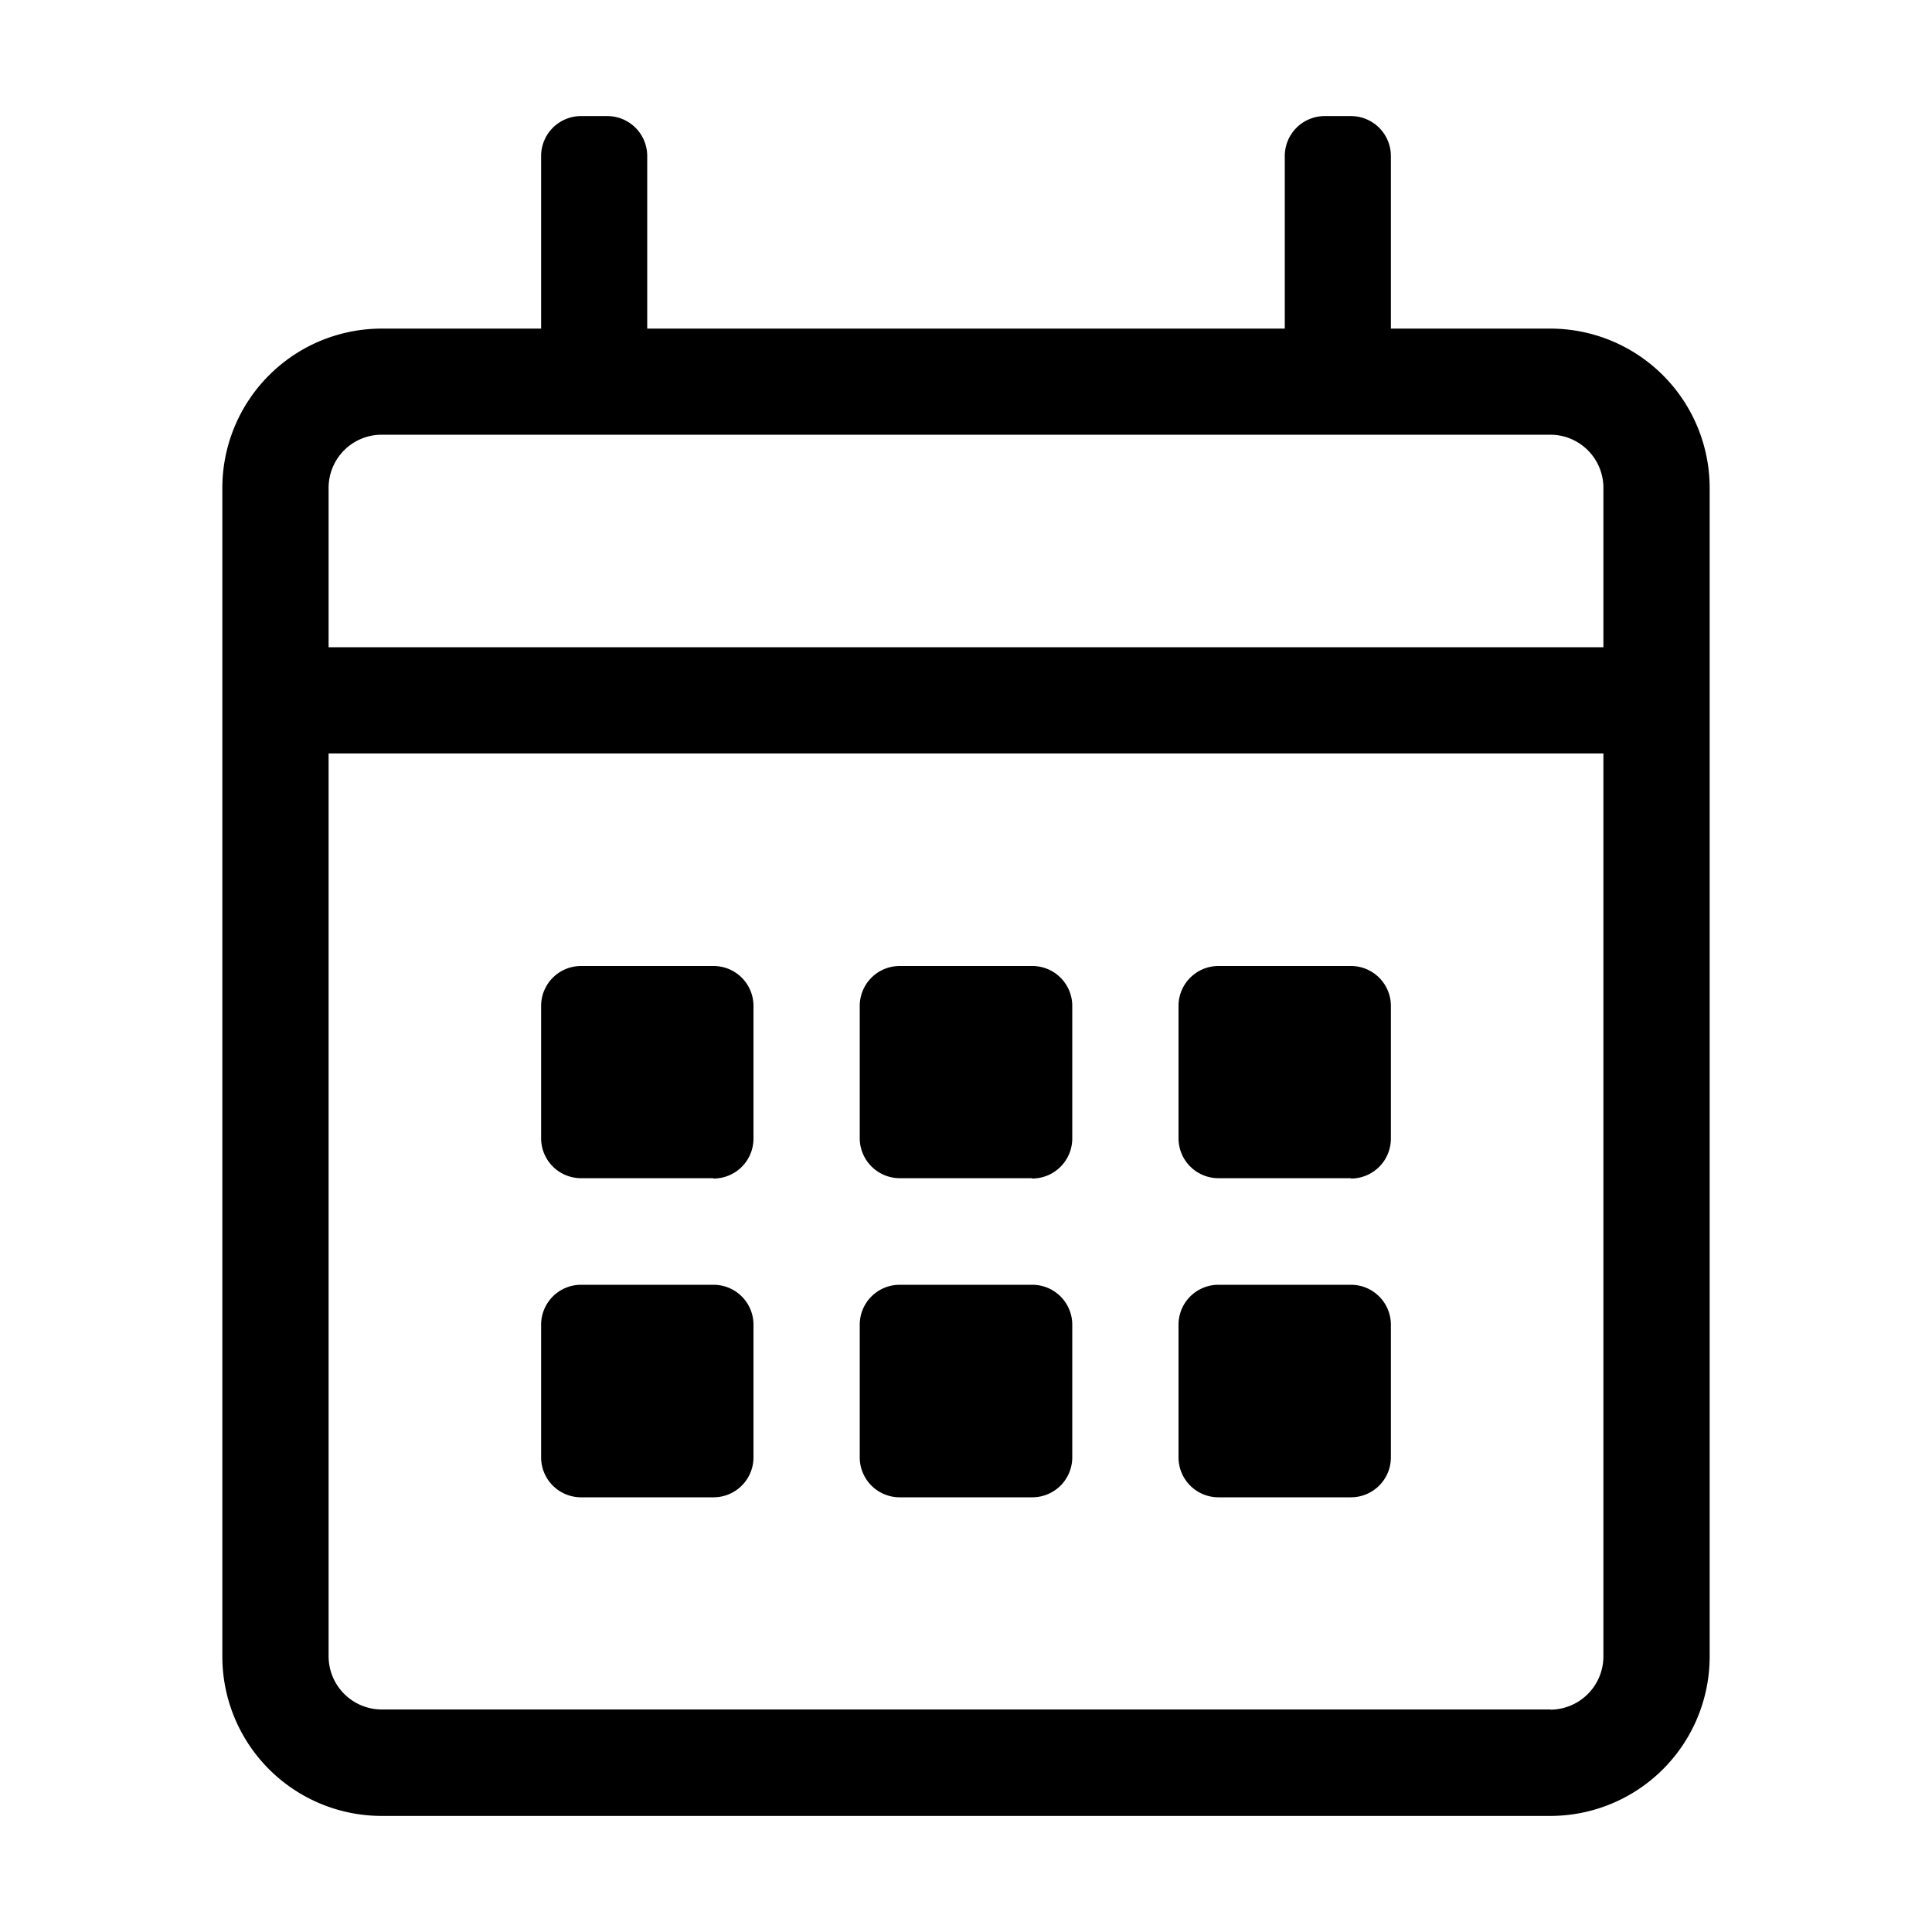 <svg xmlns="http://www.w3.org/2000/svg" viewBox="0 0 120 120"><title>events</title><g id="Layer_1" data-name="Layer 1"><path d="M96.29,20.41h-9.9V9.69a2.48,2.48,0,0,0-2.47-2.48H82.27A2.48,2.48,0,0,0,79.8,9.69V20.41H40.2V9.69a2.48,2.48,0,0,0-2.47-2.48H36.08a2.48,2.48,0,0,0-2.47,2.48V20.41h-9.9a9.9,9.9,0,0,0-9.9,9.9v72.58a9.9,9.9,0,0,0,9.9,9.9H96.29a9.9,9.9,0,0,0,9.9-9.9V30.31A9.9,9.9,0,0,0,96.29,20.41ZM23.71,27H96.29a3.3,3.3,0,0,1,3.3,3.3V40.2H20.41V30.31A3.3,3.3,0,0,1,23.71,27Zm72.58,79.18H23.71a3.31,3.31,0,0,1-3.3-3.3V46.8H99.59v56.09A3.31,3.31,0,0,1,96.29,106.19Zm-52-33H36.08a2.48,2.48,0,0,1-2.47-2.48V62.47A2.48,2.48,0,0,1,36.08,60h8.25a2.48,2.48,0,0,1,2.47,2.47v8.25A2.48,2.48,0,0,1,44.33,73.2Zm19.79,0H55.88a2.49,2.49,0,0,1-2.48-2.48V62.47A2.48,2.48,0,0,1,55.88,60h8.24a2.48,2.48,0,0,1,2.48,2.47v8.25A2.49,2.49,0,0,1,64.12,73.2Zm19.8,0H75.67a2.48,2.48,0,0,1-2.47-2.48V62.47A2.48,2.48,0,0,1,75.67,60h8.25a2.48,2.48,0,0,1,2.47,2.47v8.25A2.48,2.48,0,0,1,83.92,73.2ZM64.12,93H55.88a2.48,2.48,0,0,1-2.48-2.47V82.27a2.48,2.48,0,0,1,2.48-2.47h8.24a2.48,2.48,0,0,1,2.48,2.47v8.25A2.48,2.48,0,0,1,64.12,93ZM44.33,93H36.08a2.48,2.48,0,0,1-2.47-2.47V82.27a2.48,2.48,0,0,1,2.47-2.47h8.25a2.48,2.48,0,0,1,2.47,2.47v8.25A2.48,2.48,0,0,1,44.33,93Zm39.59,0H75.67a2.48,2.48,0,0,1-2.47-2.47V82.27a2.48,2.48,0,0,1,2.47-2.47h8.25a2.48,2.48,0,0,1,2.47,2.47v8.25A2.48,2.48,0,0,1,83.92,93Z"/></g></svg>